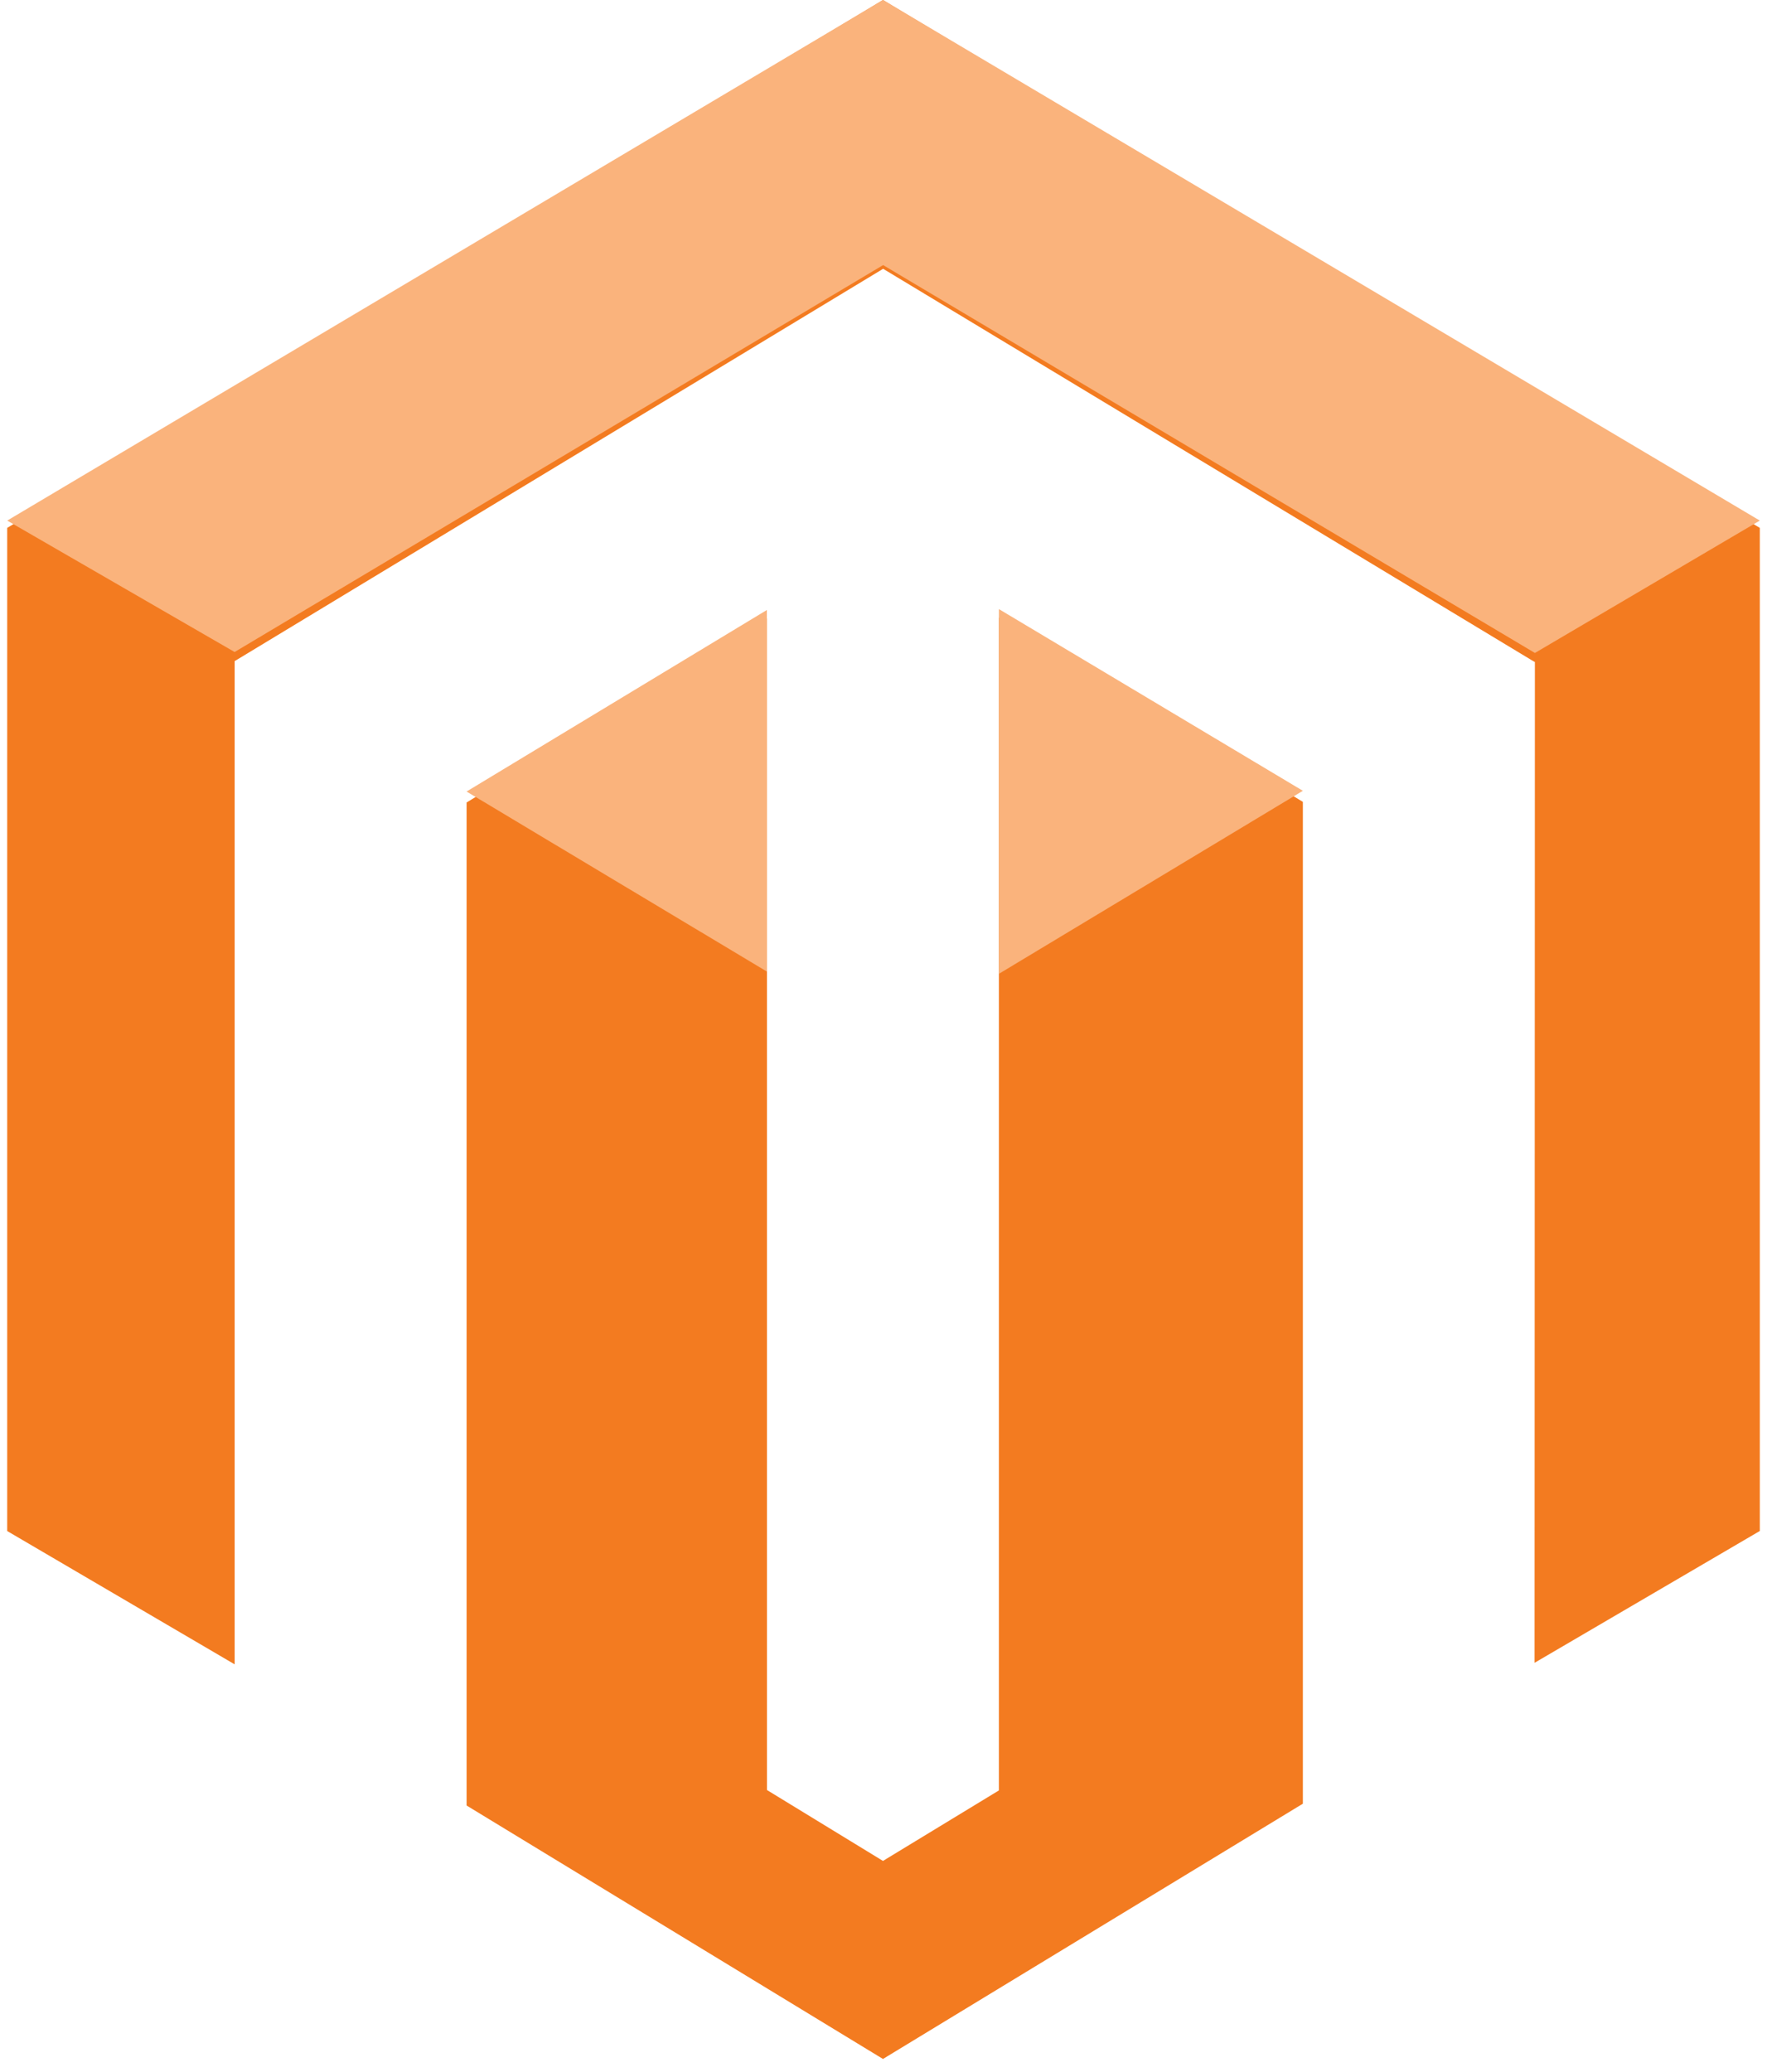 <svg width="87" height="102" viewBox="0 0 87 102" fill="none" xmlns="http://www.w3.org/2000/svg">
<path d="M49.181 30.402V88.138L43.474 91.608L37.763 88.118V30.447L22.973 39.505V88.88L43.474 101.357L64.148 88.791V39.474L49.181 30.402ZM43.474 0L0.355 25.986V75.369L11.554 81.931V32.545L43.482 13.232L75.44 32.516L75.572 32.59L75.556 81.855L86.646 75.366V25.986L43.474 0Z" fill="#F37B20"/>
<path d="M86.646 25.627L43.475 0L0.355 25.627L11.551 32.097L43.481 13.049L75.573 32.144L86.646 25.627ZM49.181 29.983V47.939L64.148 38.929L49.181 29.983ZM22.972 38.965L37.758 47.827V30.028L22.972 38.965Z" fill="#FAB37C"/>
</svg>
